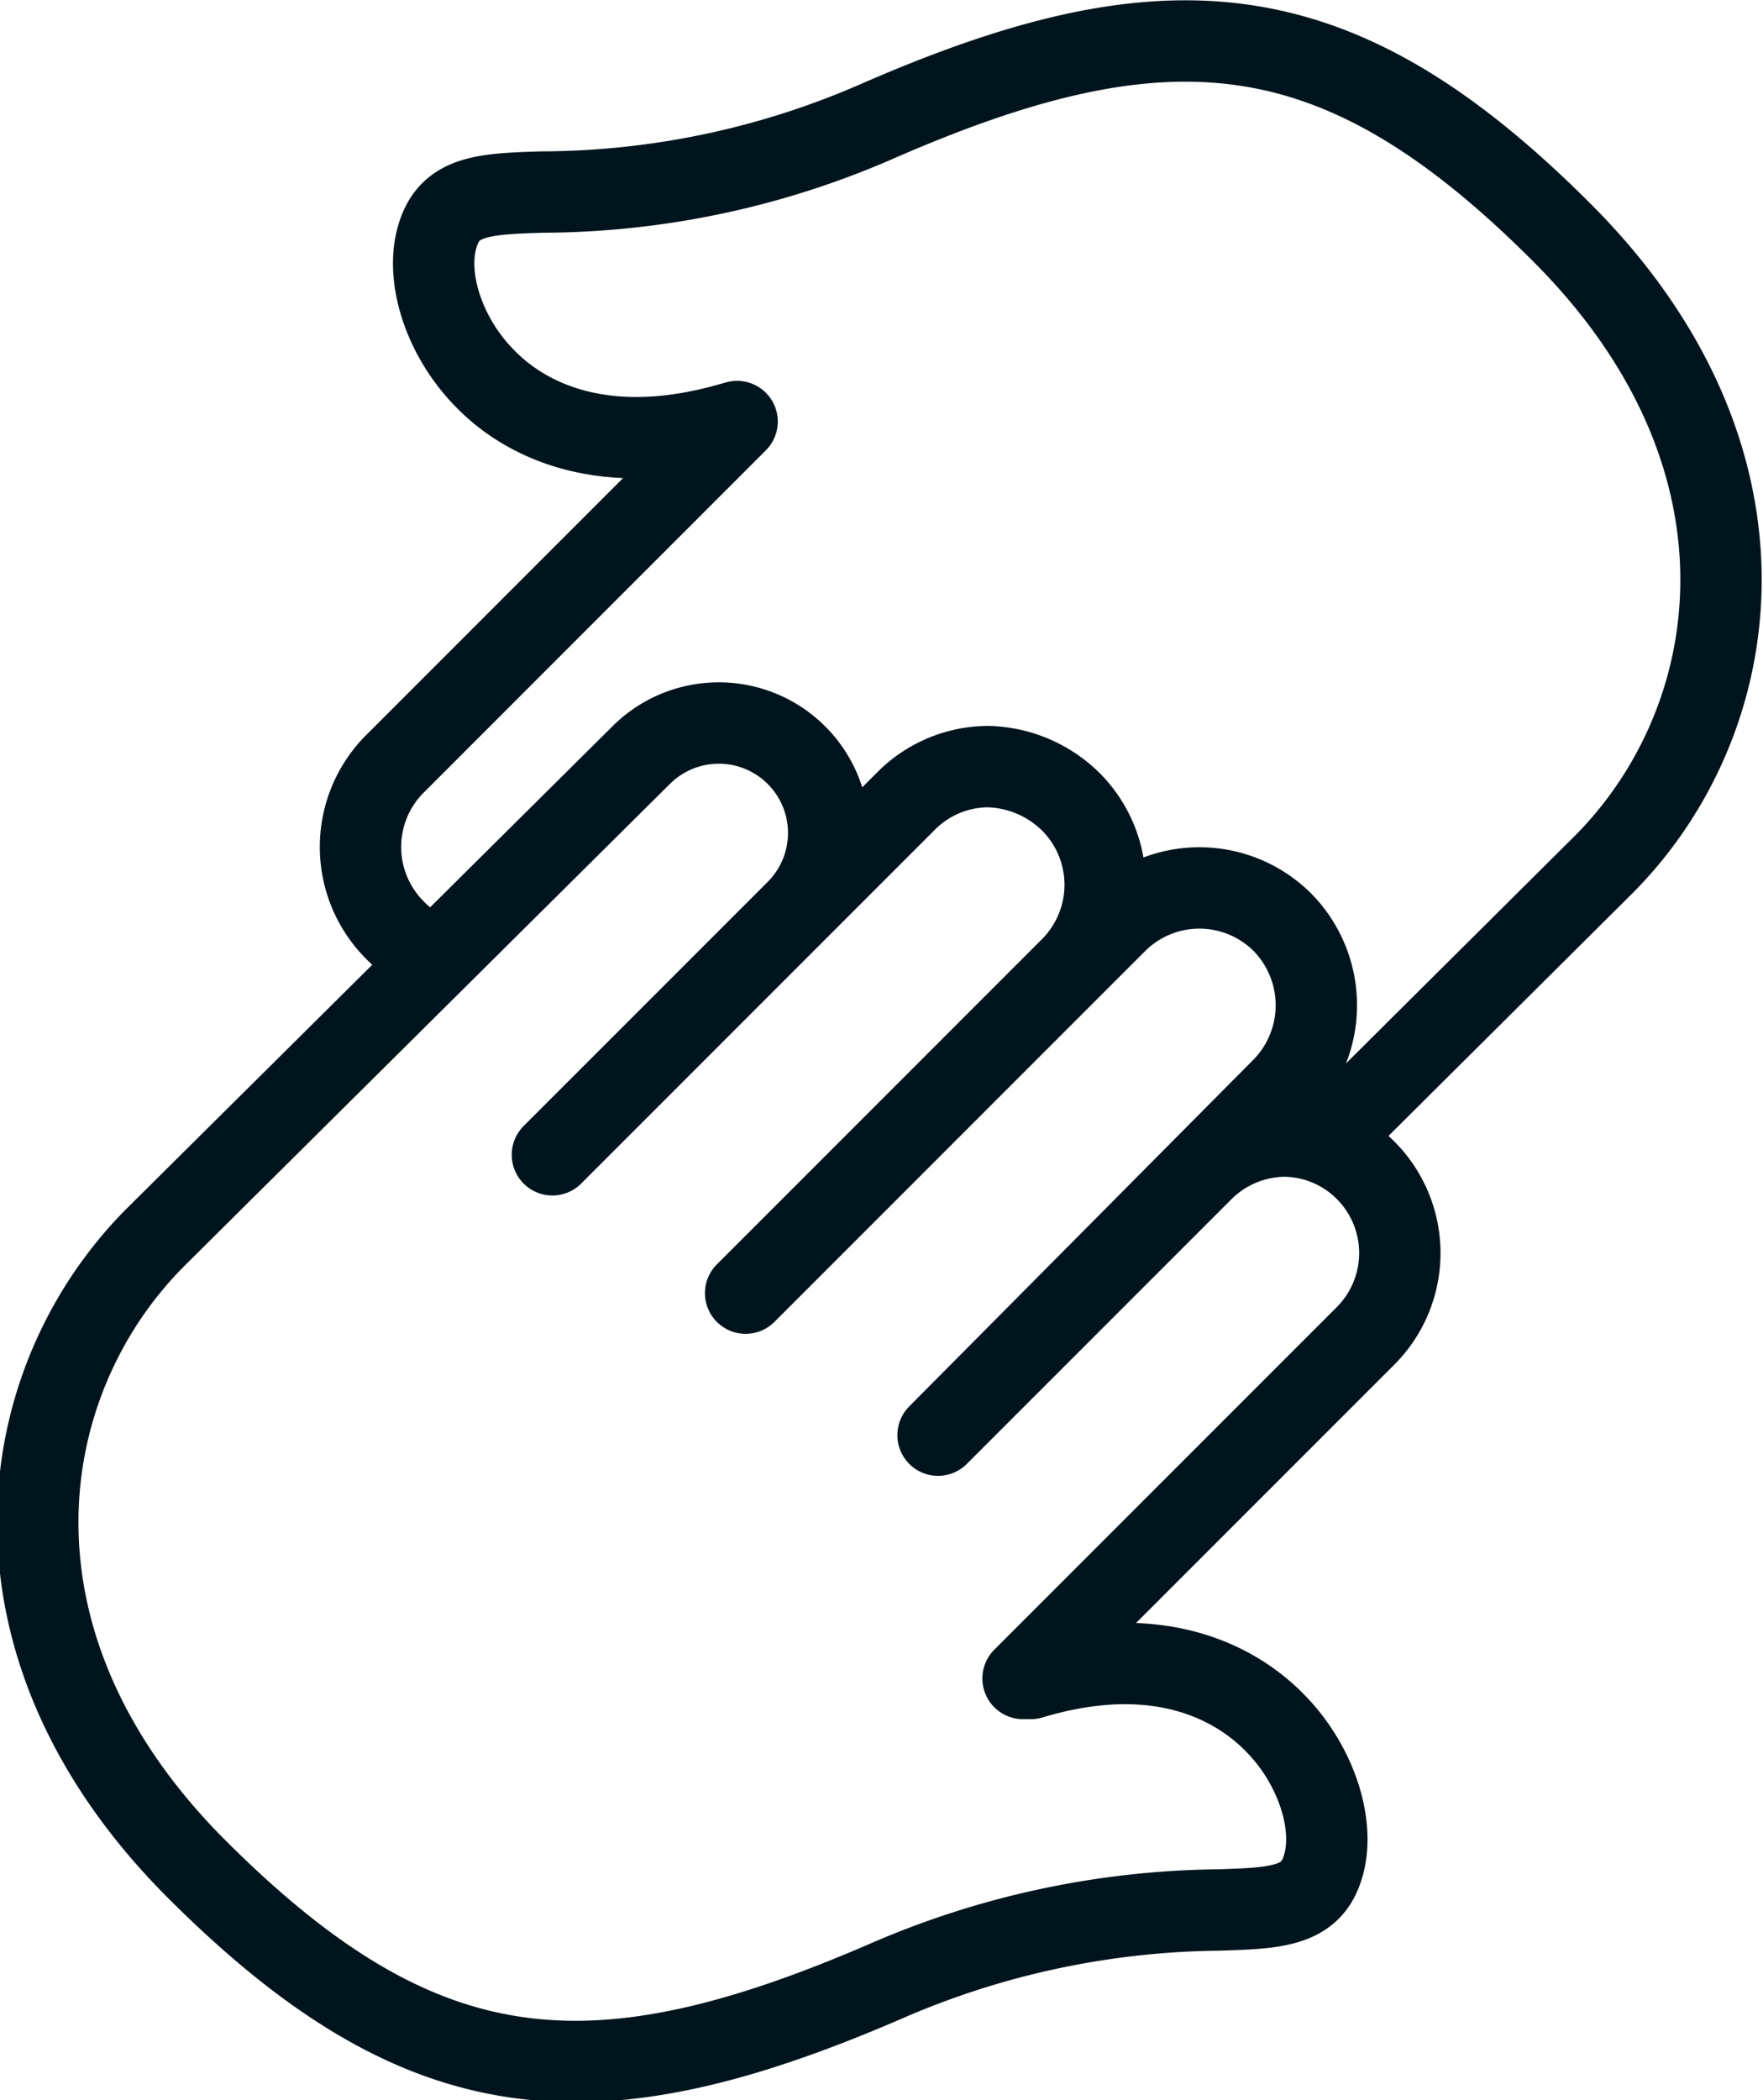 <svg xmlns="http://www.w3.org/2000/svg" viewBox="0 0 43.34 51.61"><defs><style>.cls-1{fill:none;stroke:#00141d;stroke-linejoin:round;stroke-width:2px;}</style></defs><g id="Ebene_2" data-name="Ebene 2"><g id="Ebene_1-2" data-name="Ebene 1"><path class="cls-1" d="M23.06,35.27l6.51-6.51a2.89,2.89,0,0,1,2-.84,2.85,2.85,0,0,1,2,.84,2.88,2.88,0,0,1,0,4.07l-8.42,8.42.19,0c3.33-1,5.2.27,6,1.09,1.1,1.11,1.58,2.78,1.08,3.8-.36.73-1.2.76-2.47.8a21,21,0,0,0-8.22,1.77c-7.17,3.09-11.36,2.76-16.9-2.78s-4.53-12-1-15.53L15.76,18.56a2.7,2.7,0,0,1,3.82,3.82l-6,6,8.69-8.69a2.86,2.86,0,0,1,2-.85,3,3,0,0,1,2.06.87,2.89,2.89,0,0,1,0,4.07l-8,8,9.12-9.12a2.89,2.89,0,0,1,4.07,0,2.91,2.91,0,0,1,0,4.09Z"/><path class="cls-1" d="M10.76,23.53a2.72,2.72,0,0,1-1.06-.68,2.89,2.89,0,0,1,0-4.07l8.42-8.42-.18.05c-3.34.95-5.2-.27-6-1.09-1.11-1.11-1.58-2.77-1.08-3.79.36-.74,1.2-.77,2.47-.81A20.72,20.72,0,0,0,21.52,3C28.69-.14,32.88.19,38.41,5.73s4.53,12,1,15.53l-6.86,6.82"/></g></g></svg>